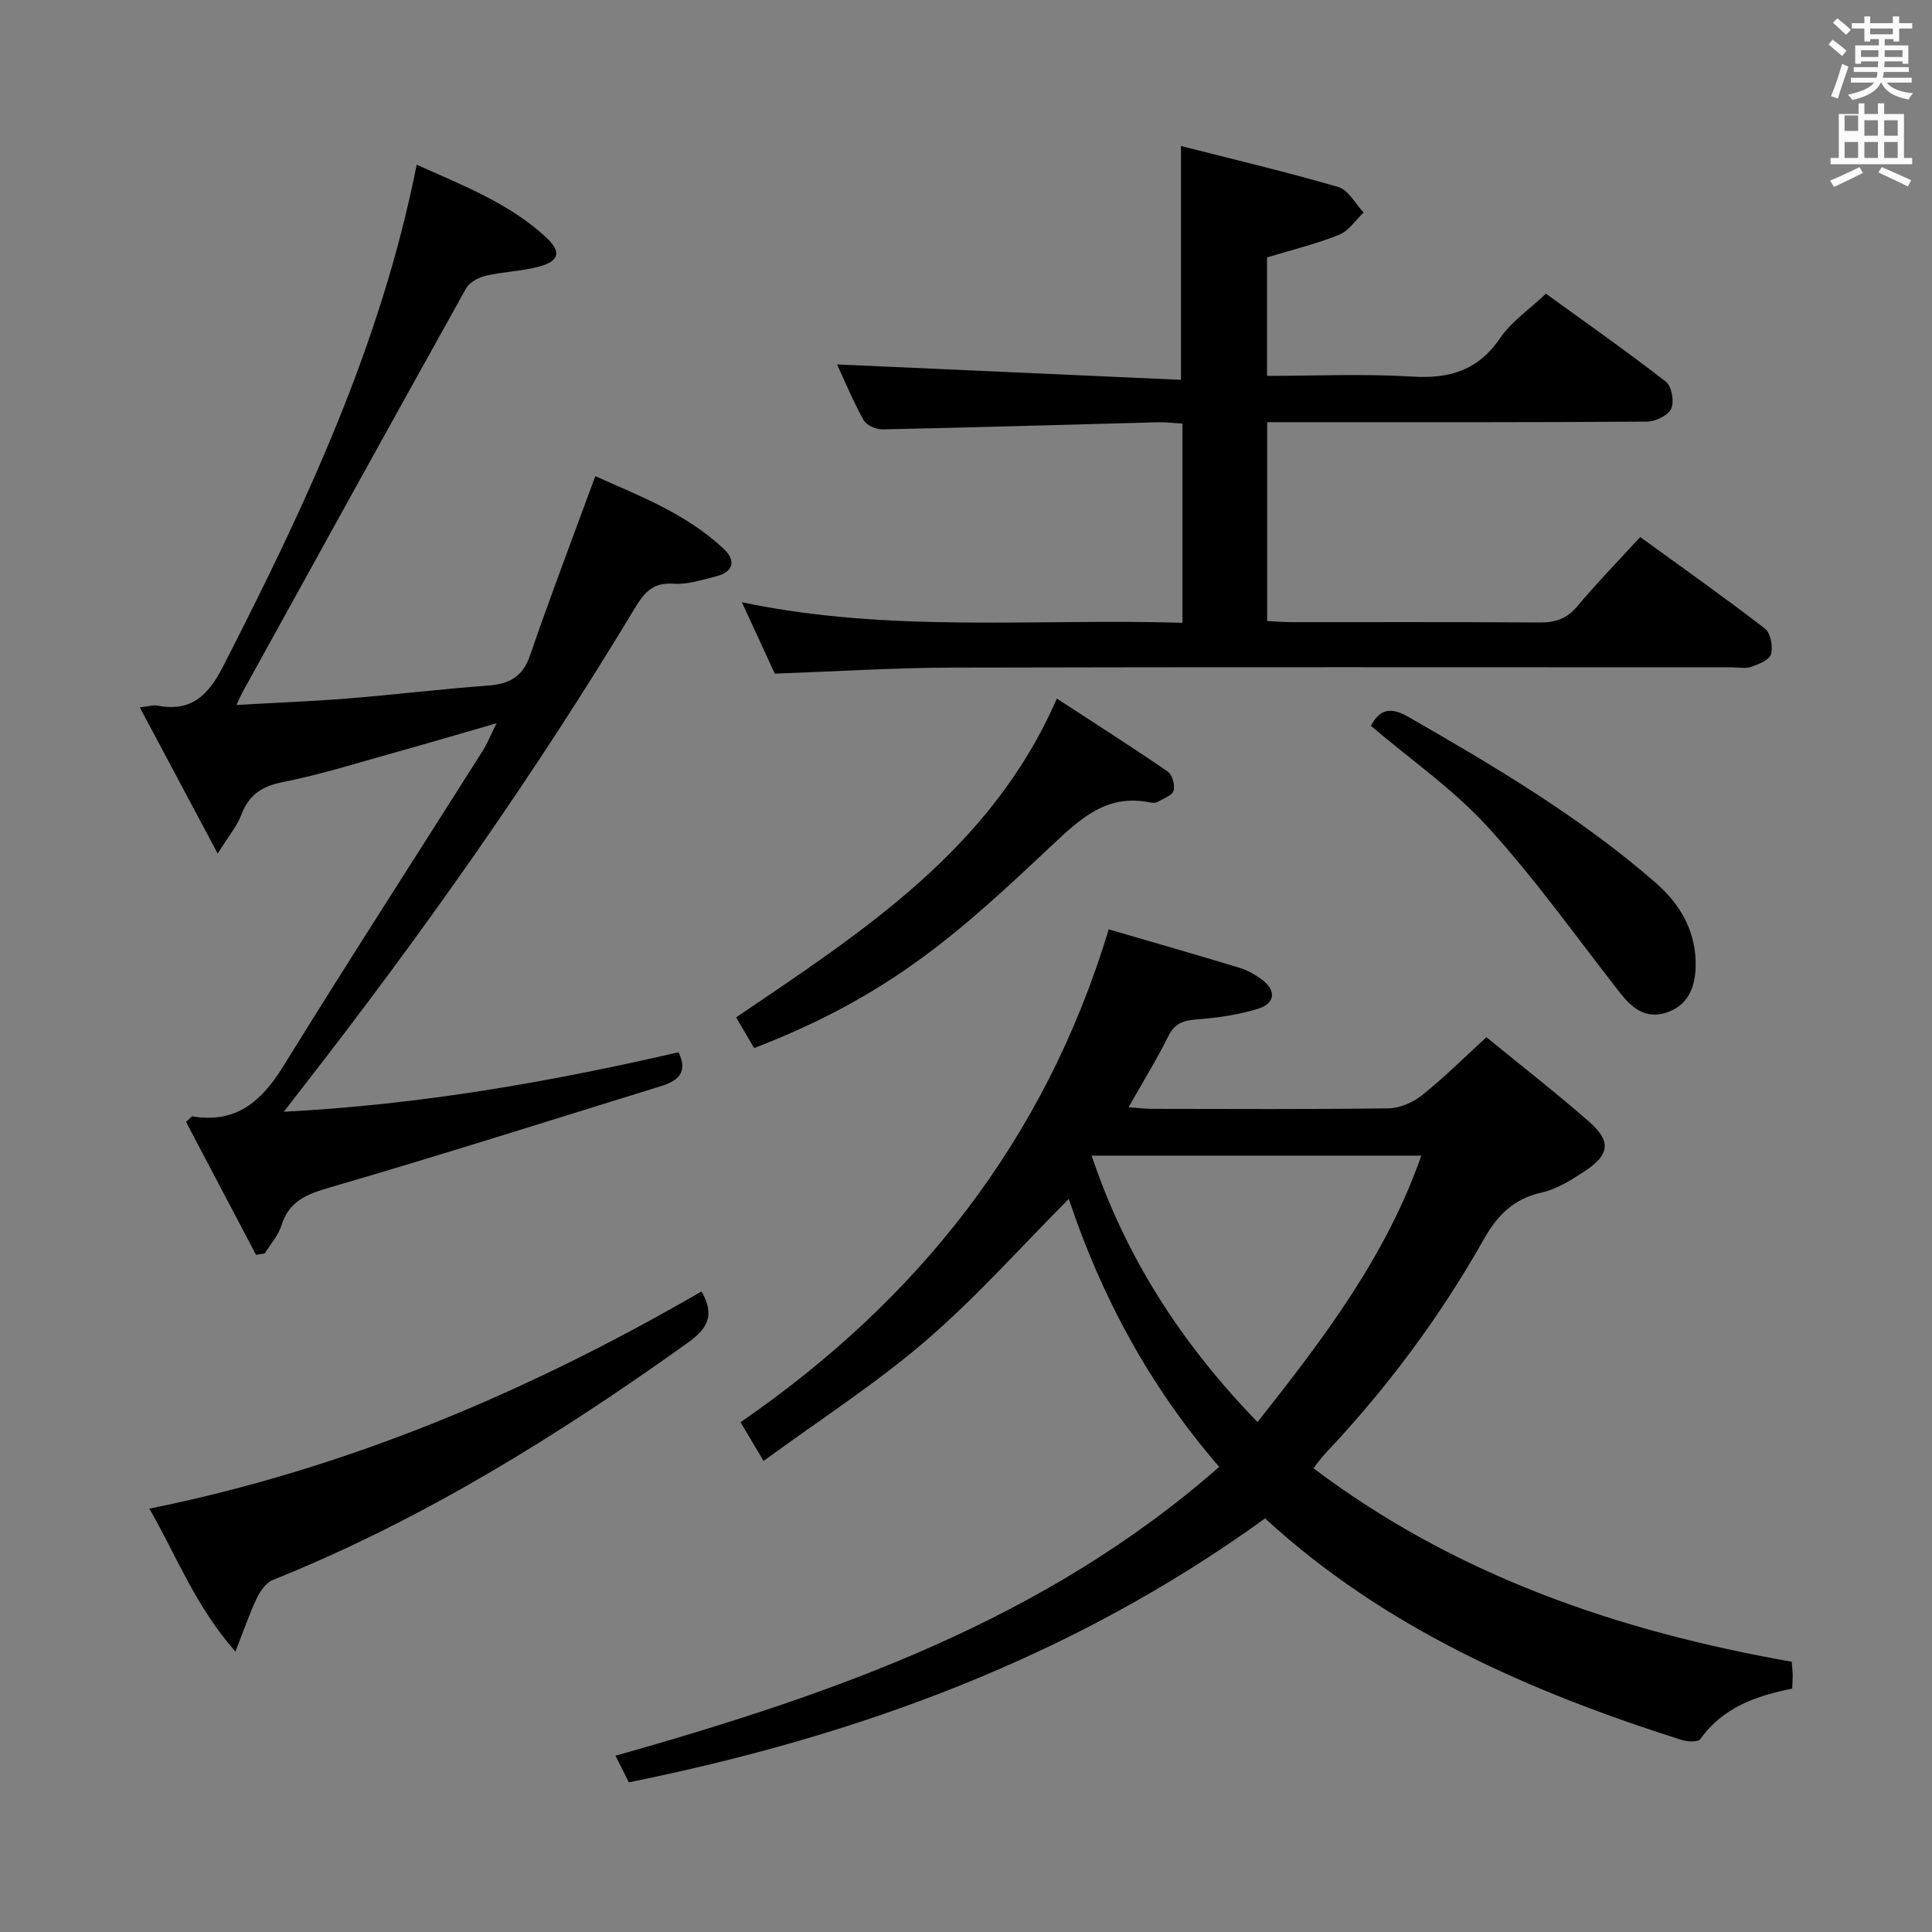 <svg enable-background="new 0 0 400 400" viewBox="0 0 400 400" xmlns="http://www.w3.org/2000/svg"><rect x="0" y="0" width="400" height="400" fill="#808080" stroke="none"/><path d="m378.6 9.2.8-1c.9.7 1.9 1.4 2.9 2.3l-.9 1.1c-1.1-.9-2-1.7-2.8-2.4zm.5 10.7c.9-2.1 1.6-4.3 2.3-6.7.4.2.8.4 1.3.6-.7 2.1-1.5 4.3-2.2 6.6zm.4-15.2.9-.9c1 .8 2 1.6 2.8 2.4l-1 1c-1-.9-1.9-1.8-2.7-2.5zm12.5-1.3h1.2v1.4h2.7v1.1h-2.7v2.7h-1.2v-.5h-1.8v1.3h4.9v3.8h-1.2v-.5h-3.7c0 .4-.1.9-.1 1.2h5.1v1h-5.2c0 .5-.1.9-.2 1.2h6v1h-5.2c1.1 1.3 2.9 2 5.5 2.2-.4.4-.7.8-.9 1.3-2.9-.5-4.8-1.6-5.7-3.5h-.1c-.8 1.7-2.7 2.9-5.9 3.6-.2-.4-.6-.8-.9-1.1 2.8-.6 4.6-1.4 5.4-2.5h-4.8v-1h5.3c.1-.3.2-.7.2-1.2h-4.9v-1h5c0-.4 0-.8.1-1.2h-3.6v.5h-1.2v-3.8h4.9v-1.3h-1.8v.5h-1.2v-2.7h-2.6v-1.1h2.6v-1.4h1.2v1.4h4.7v-1.4zm-6.7 8.4h3.6c0-.4 0-.9 0-1.4h-3.6zm1.9-4.7h4.7v-1.2h-4.7zm6.7 3.3h-3.7v1.4h3.7z" fill="#fafbfa"/><path d="m384.7 21.4h1.3v2.2h2.8v-2.2h1.3v2.2h4.1v9.1h1.7v1.3h-16.9v-1.3h1.7v-9.1h4.1v-2.2zm.3 13.2.7 1.2c-1.8.9-3.8 1.9-6 2.9-.2-.4-.5-.8-.8-1.3 2.4-1 4.4-2 6.1-2.8zm-3.1-7.5h2.8v-3.2h-2.8v4.2zm0 5.6h2.8v-3.3h-2.8zm4.1-4.6h2.8v-3.2h-2.8zm0 4.6h2.8v-3.3h-2.8zm3.6 1.9c2.1.9 4.1 1.8 6.1 2.7l-.7 1.3c-2.2-1.1-4.2-2-6.1-2.9zm3.3-9.7h-2.8v3.2h2.8zm-2.8 7.8h2.8v-3.3h-2.8z" fill="#fafbfa"/><g fill="#010000"><path d="m261.92 314.37c-39.87 28.85-84.27 45.04-131.72 54.64-.99-1.97-1.86-3.7-2.76-5.5 45.11-12.78 88.72-27.94 124.98-59.81-14.49-16.74-24.48-35.5-31.14-55.48-9.86 9.89-19.12 20.35-29.61 29.37-10.39 8.93-22.03 16.42-33.58 24.88-1.95-3.27-3.19-5.36-4.77-8.01 36.7-25.31 63.03-58.33 76.23-102.05 9.17 2.68 18.19 5.27 27.17 7.99 1.56.47 3.06 1.35 4.39 2.3 3.17 2.27 3.01 5.04-.69 6.17-4.08 1.25-8.42 1.87-12.69 2.19-2.78.21-4.53.83-5.86 3.5-2.4 4.85-5.27 9.47-8.22 14.68 1.96.14 3.39.34 4.83.34 16.33.02 32.66.12 48.98-.11 2.36-.03 5.1-1.22 6.98-2.73 4.53-3.62 8.67-7.75 13.31-12 7.12 5.83 14.34 11.45 21.22 17.46 4.64 4.05 4.32 6.87-.84 10.26-2.76 1.81-5.74 3.72-8.88 4.42-5.83 1.3-9.21 4.66-12.07 9.74-9.11 16.15-20.15 30.93-32.9 44.43-.77.81-1.4 1.76-2.34 2.94 29.55 22.28 63.18 33.73 99.02 40.06.09 1.15.19 1.95.2 2.75.01.82-.06 1.65-.11 2.81-7.4 1.48-14.34 3.87-19.02 10.45-.47.66-2.66.56-3.85.18-31.61-10.04-61.58-23.2-86.26-45.87zm-35.91-75.11c7.23 21.56 18.95 39.25 34.34 55.17 13.73-17.35 26.62-34.31 33.92-55.17-22.85 0-45.1 0-68.26 0z"/><path d="m244.81 128.94c0-14.06 0-27.35 0-41.25-1.76-.09-3.5-.31-5.24-.26-18.95.5-37.89 1.07-56.84 1.47-1.33.03-3.34-.85-3.93-1.92-2.22-4.01-3.98-8.27-5.5-11.53 23.59 1.06 47.24 2.12 71.21 3.19 0-16.5 0-31.85 0-48.41 10.99 2.8 21.87 5.37 32.59 8.5 2.08.61 3.5 3.45 5.23 5.26-1.68 1.58-3.09 3.82-5.08 4.62-4.72 1.89-9.72 3.1-14.93 4.69v24.52c10.16 0 20.13-.47 30.03.15 7.81.49 13.72-1.3 18.28-8.03 2.28-3.35 5.9-5.79 9.44-9.13 8.06 5.84 16.6 11.83 24.84 18.22 1.2.93 1.76 4.13 1.09 5.59-.64 1.4-3.25 2.66-5 2.67-23.65.17-47.31.12-70.97.12-2.47 0-4.93 0-7.68 0v41.16c1.72.09 3.33.24 4.94.24 17.16.02 34.32-.06 51.47.07 3.24.02 5.61-.74 7.77-3.32 4.05-4.84 8.47-9.37 13.06-14.37 8.75 6.35 17.42 12.48 25.82 18.95 1.17.9 1.69 3.7 1.27 5.29-.32 1.19-2.56 2.09-4.11 2.64-1.19.42-2.64.09-3.97.09-53.81 0-107.62-.08-161.42.06-12.11.03-24.22.8-36.77 1.25-2.07-4.49-4.26-9.26-6.81-14.78 30.51 6.42 60.64 3.34 91.21 4.25z"/><path d="m58.76 230.18c28.51-1.49 55.22-6.21 81.72-12.32 2.08 4.27-.25 5.96-3.66 7.02-22.83 7.05-45.6 14.3-68.54 20.97-4.82 1.4-8.44 2.82-10.03 7.91-.65 2.07-2.27 3.84-3.45 5.75-.6.1-1.2.19-1.79.29-4.86-9.23-9.72-18.47-14.49-27.52.88-.79 1.14-1.19 1.32-1.15 9.02 1.52 14.29-3.07 18.79-10.34 13.55-21.92 27.54-43.57 41.31-65.34.95-1.5 1.61-3.19 2.87-5.71-7.35 2.12-13.8 4.03-20.27 5.83-7.98 2.22-15.91 4.75-24.02 6.36-4.44.88-7.04 2.72-8.6 6.85-.85 2.25-2.51 4.19-4.85 7.94-5.71-10.72-10.75-20.17-16.13-30.27 2-.23 2.81-.52 3.53-.38 6.97 1.37 10.53-1.9 13.68-8.02 16.93-33.08 32.71-66.52 40.12-103.95 9.6 4.33 19.19 7.97 26.83 15.08 3.25 3.03 2.68 4.95-1.74 6.08-3.52.9-7.24 1-10.78 1.83-1.5.35-3.37 1.34-4.07 2.6-15.54 27.86-30.93 55.79-46.35 83.71-.3.55-.54 1.14-1.2 2.56 8.14-.47 15.68-.76 23.2-1.36 9.61-.77 19.18-1.95 28.79-2.65 4.4-.32 7.24-1.73 8.8-6.27 4.19-12.23 8.81-24.31 13.5-37.09 8.99 4.01 18.74 7.71 26.52 14.97 2.6 2.42 2.24 4.83-1.53 5.77-2.89.72-5.91 1.73-8.79 1.52-4.26-.31-6.06 1.82-8.01 5.05-20.78 34.53-43.98 67.4-68.74 99.18-1.01 1.32-2.02 2.62-3.94 5.1z"/><path d="m145.25 267.38c2.86 5.03 1.16 7.75-2.88 10.64-26.97 19.29-54.98 36.68-85.87 49.09-1.4.56-2.62 2.28-3.32 3.75-1.54 3.23-2.7 6.65-4.44 11.08-8.24-9.36-12.19-19.78-17.81-29.59 40.93-8.27 78.44-24.2 114.32-44.97z"/><path d="m156.14 216.99c-1.3-2.22-2.47-4.2-3.73-6.35 26.11-17.75 52.78-34.72 66.4-66.01 7.9 5.15 15.53 10.02 22.98 15.13.93.64 1.53 2.83 1.18 3.96-.32 1.02-2.12 1.63-3.33 2.31-.39.22-1 .2-1.47.11-8.86-1.78-14.13 3.01-20.3 8.8-18.86 17.73-33.21 31.08-61.73 42.05z"/><path d="m283.83 150.28c1.77-3.35 3.94-4.06 7.81-1.83 17.9 10.29 35.65 20.78 51.26 34.42 5.14 4.49 8.39 10.29 8.16 17.43-.14 4.25-1.65 7.91-6.06 9.35-4.36 1.42-7.19-1.01-9.72-4.25-8.99-11.51-17.48-23.48-27.3-34.24-7.11-7.79-16.01-13.95-24.15-20.88z"/></g></svg>